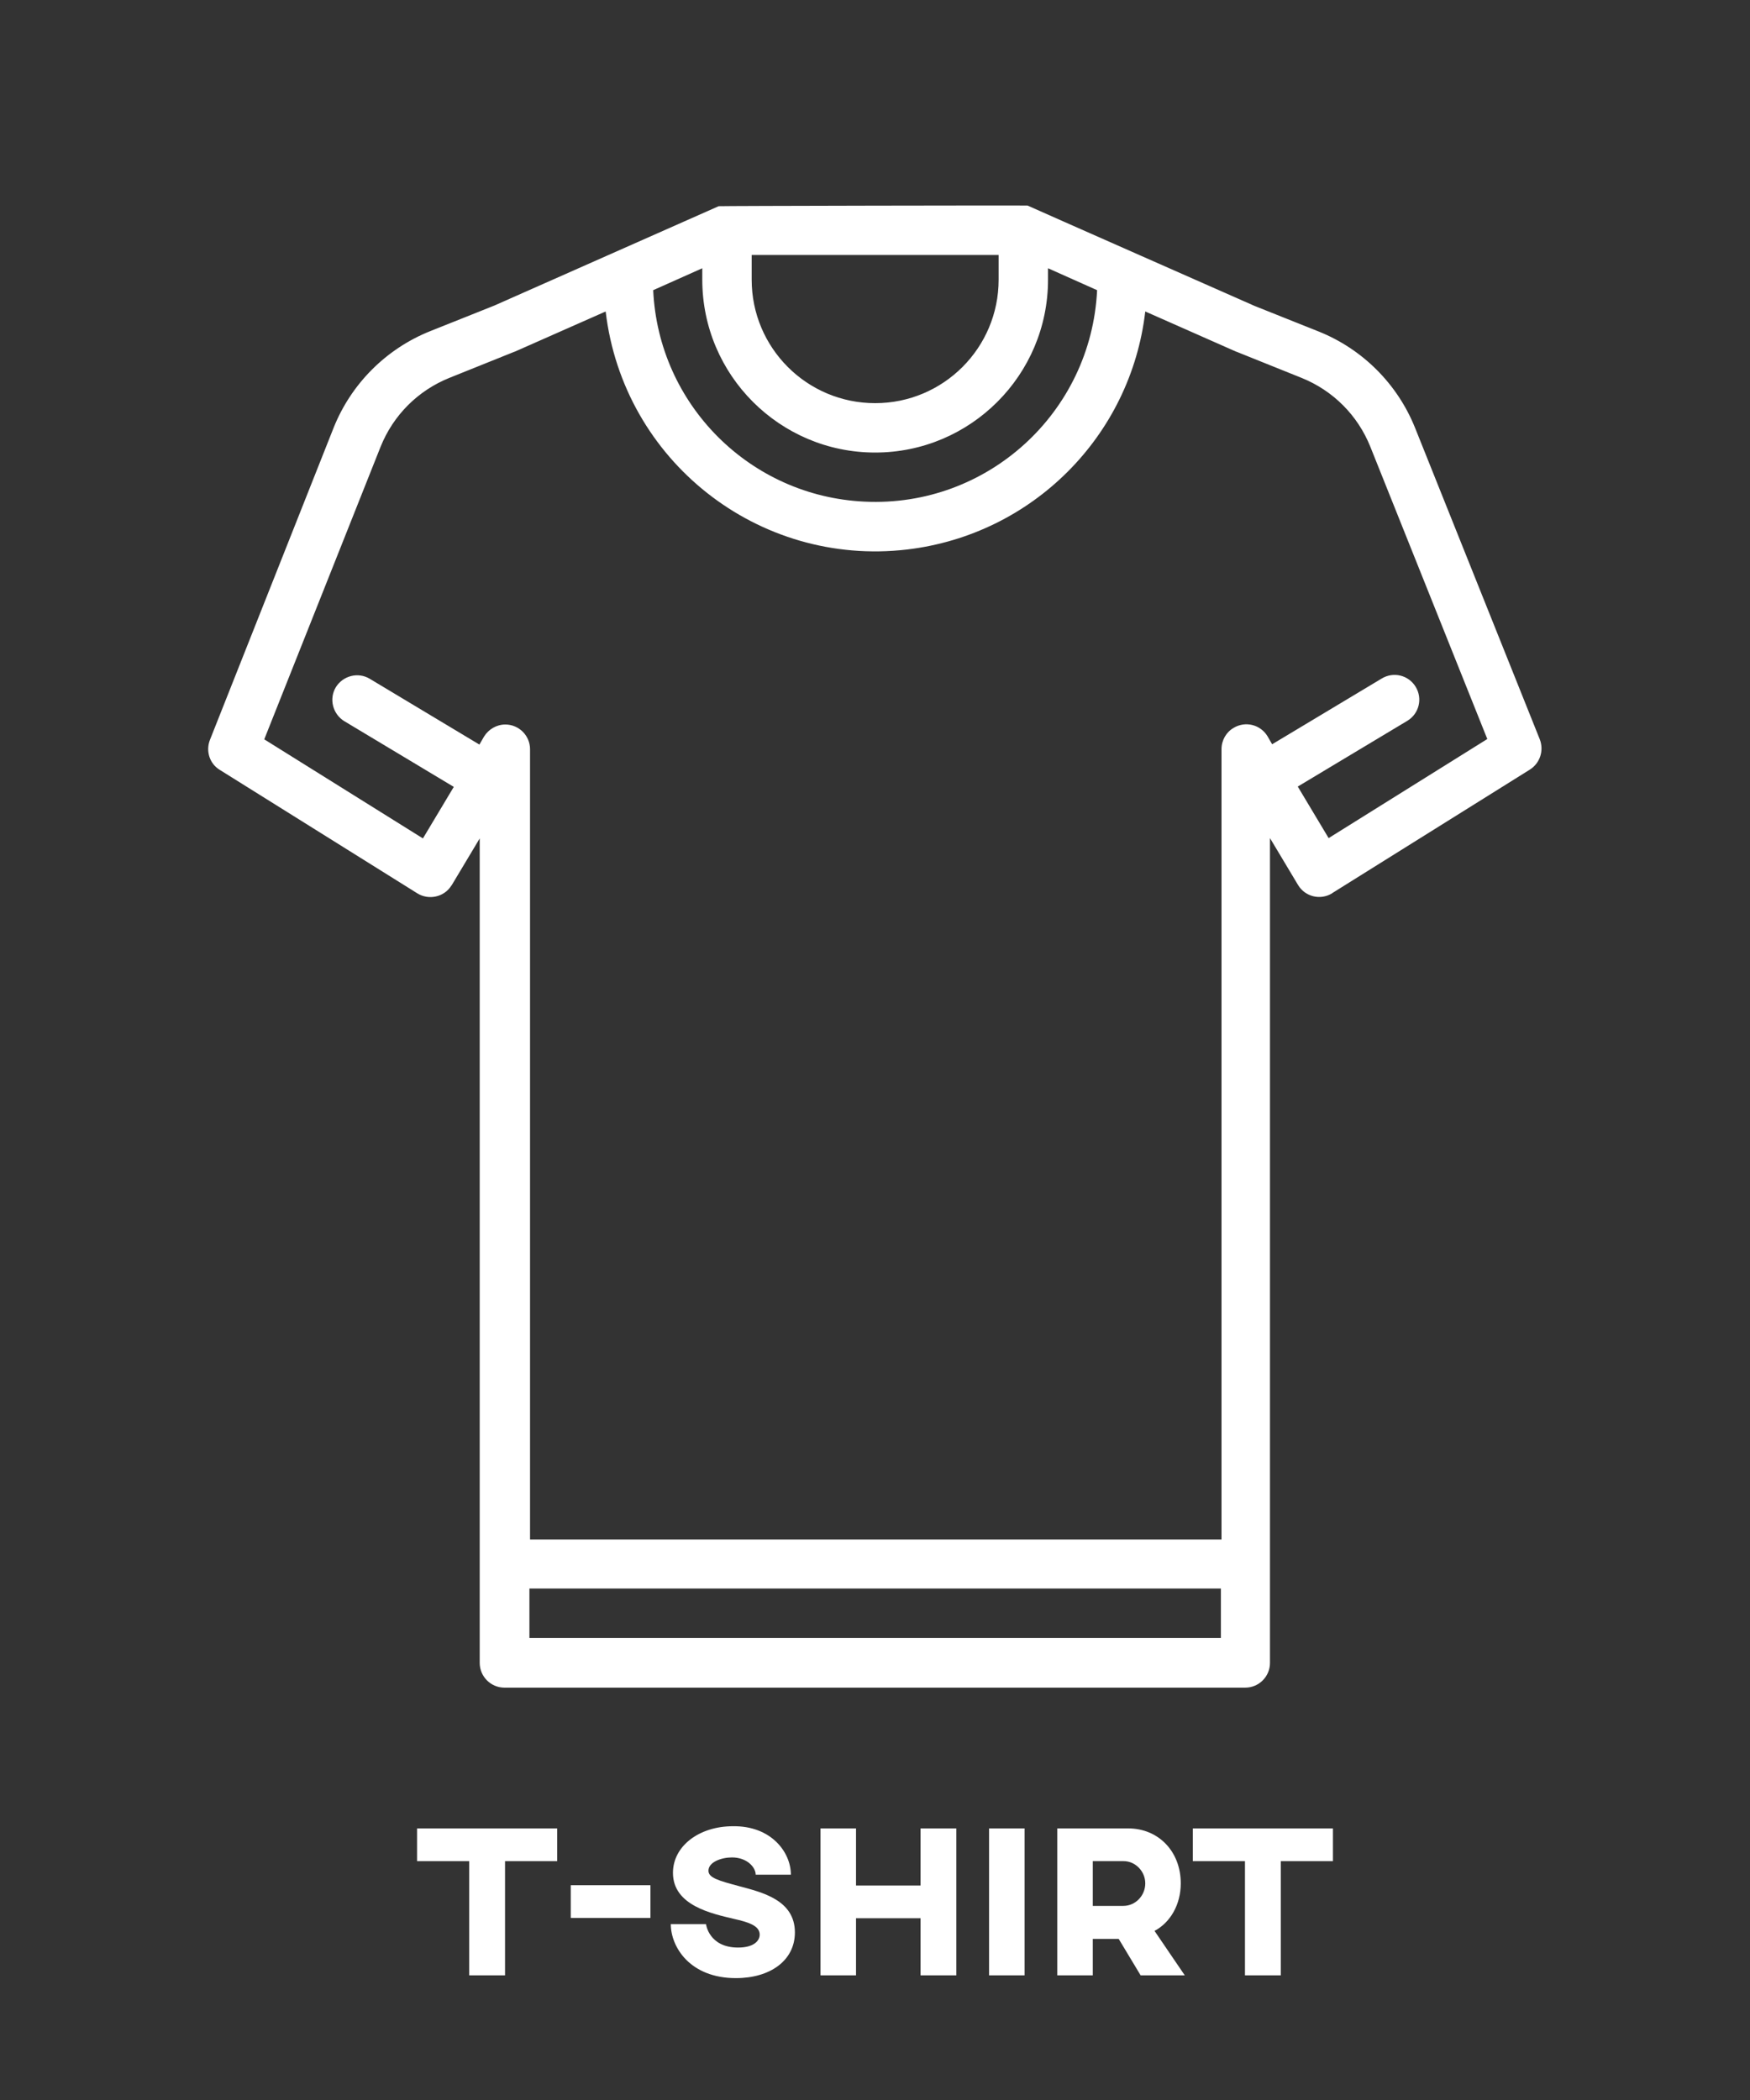 <?xml version="1.0" encoding="utf-8"?>
<!-- Generator: Adobe Illustrator 23.0.0, SVG Export Plug-In . SVG Version: 6.00 Build 0)  -->
<svg version="1.1" id="GD001" xmlns="http://www.w3.org/2000/svg" xmlns:xlink="http://www.w3.org/1999/xlink" x="0px" y="0px"
	 viewBox="0 0 566.9 680.3" style="enable-background:new 0 0 566.9 680.3;" xml:space="preserve">
<rect x="0" y="0" width="566.9" height="680.3" fill="#333333" stroke="none"/>
<style type="text/css">
	.st0{fill:#FFFFFF;}
</style>
<g>
	<path class="st0" d="M180.5,602.9h-16.9v37H152v-37h-16.9v-10.6h45.4V602.9z"/>
	<path class="st0" d="M210.7,621.3h-25.8v-10.6h25.8V621.3z"/>
	<path class="st0" d="M256.2,607.3h-11.4c0-2.4-2.8-5.6-7.7-5.6c-3.4,0-7.6,1.5-7.6,4.3c0,2.3,3.2,3.2,9.9,5c7.5,2,18.1,4.5,18.1,15
		c0,9.1-8,14.8-19.1,14.8c-14.9,0-21.1-10.1-21.1-17.5h11.4c0,0,0.9,7.6,10.4,7.6c5.1,0,7-2.2,7-4.2c0-3-4-4.1-8.4-5.1
		c-7.1-1.7-19.7-4.3-19.7-14.9c0-8.7,8.5-15.1,19.4-15.1C249.7,591.4,256.2,599.9,256.2,607.3z"/>
	<path class="st0" d="M309.8,639.9h-11.6v-18.5h-20.9v18.5h-11.5v-47.6h11.5v18.5h20.9v-18.5h11.6V639.9z"/>
	<path class="st0" d="M331.9,639.9h-11.5v-47.6h11.5V639.9z"/>
	<path class="st0" d="M382.5,610.1c0,6.9-3.4,12.7-8.5,15.4l9.8,14.4h-14.3l-7.1-11.8H354v11.8h-11.5v-47.6h23
		C375.2,592.3,382.5,599.7,382.5,610.1z M354,602.9v14.5h9.9c3.9,0,7.1-3.3,7.1-7.3c0-3.9-3.2-7.2-7-7.2H354z"/>
	<path class="st0" d="M431.8,602.9h-16.9v37h-11.6v-37h-16.9v-10.6h45.4V602.9z"/>
</g>
<g id="gradient">
	<path class="st0" d="M71.2,249.4l64,40c3.7,2.3,8.7,1.2,11-2.5c0,0,0.1-0.1,0.1-0.1l9.1-15.2v267.1c0,4.4,3.6,8,8,8l0,0h240
		c4.4,0,8-3.6,8-8V271.5l9.1,15.2c2.3,3.8,7.2,5,11,2.7c0,0,0.1-0.1,0.1-0.1l64-40c3.3-2.1,4.6-6.2,3.2-9.8l-40.4-100.9
		c-5.7-14.2-17-25.5-31.2-31.2l-20.8-8.3c0,0-73.4-32.4-73.5-32.5c-0.3-0.1-99.9,0.1-100.1,0.2c0,0-72.7,32.2-72.7,32.2l-20.8,8.3
		c-14.2,5.7-25.5,17-31.2,31.2L68,239.7C66.6,243.3,67.9,247.4,71.2,249.4L71.2,249.4z M395.5,530.6h-224v-16h224V530.6z
		 M339.5,86.9l15.9,7.1c-1.9,39.7-35.6,70.4-75.3,68.5c-37.1-1.7-66.8-31.4-68.5-68.5l15.9-7.1v3.7c0,30.9,25.1,56,56,56
		s56-25.1,56-56V86.9z M323.5,82.6v8c0,22.1-17.9,40-40,40c-22.1,0-40-17.9-40-40v-8L323.5,82.6z M123.3,144.7
		c4.1-10.2,12.1-18.2,22.3-22.3l20.9-8.4c0.1,0,0.2-0.1,0.3-0.1l29.4-13c5.7,48.3,49.4,82.8,97.7,77.1c40.5-4.8,72.4-36.7,77.1-77.1
		l29.4,13c0.1,0,0.2,0.1,0.3,0.1l20.9,8.4c10.2,4.1,18.2,12.1,22.3,22.3l37.9,94.7l-51.4,32.1l-10-16.7l35.5-21.3
		c3.8-2.3,5-7.2,2.7-11c-2.3-3.8-7.2-5-11-2.7l-35.5,21.3l-1.5-2.6c-2.3-3.8-7.2-5-11-2.7c-2.4,1.4-3.9,4-3.9,6.9v256h-224v-256
		c0-4.4-3.6-8-8-8c-2.8,0-5.4,1.5-6.9,3.9l-1.5,2.6l-35.5-21.3c-3.8-2.3-8.7-1-11,2.7c-2.3,3.8-1,8.7,2.7,11l0,0l35.5,21.3l-10,16.7
		l-51.4-32.1L123.3,144.7z"/>
</g>
</svg>
